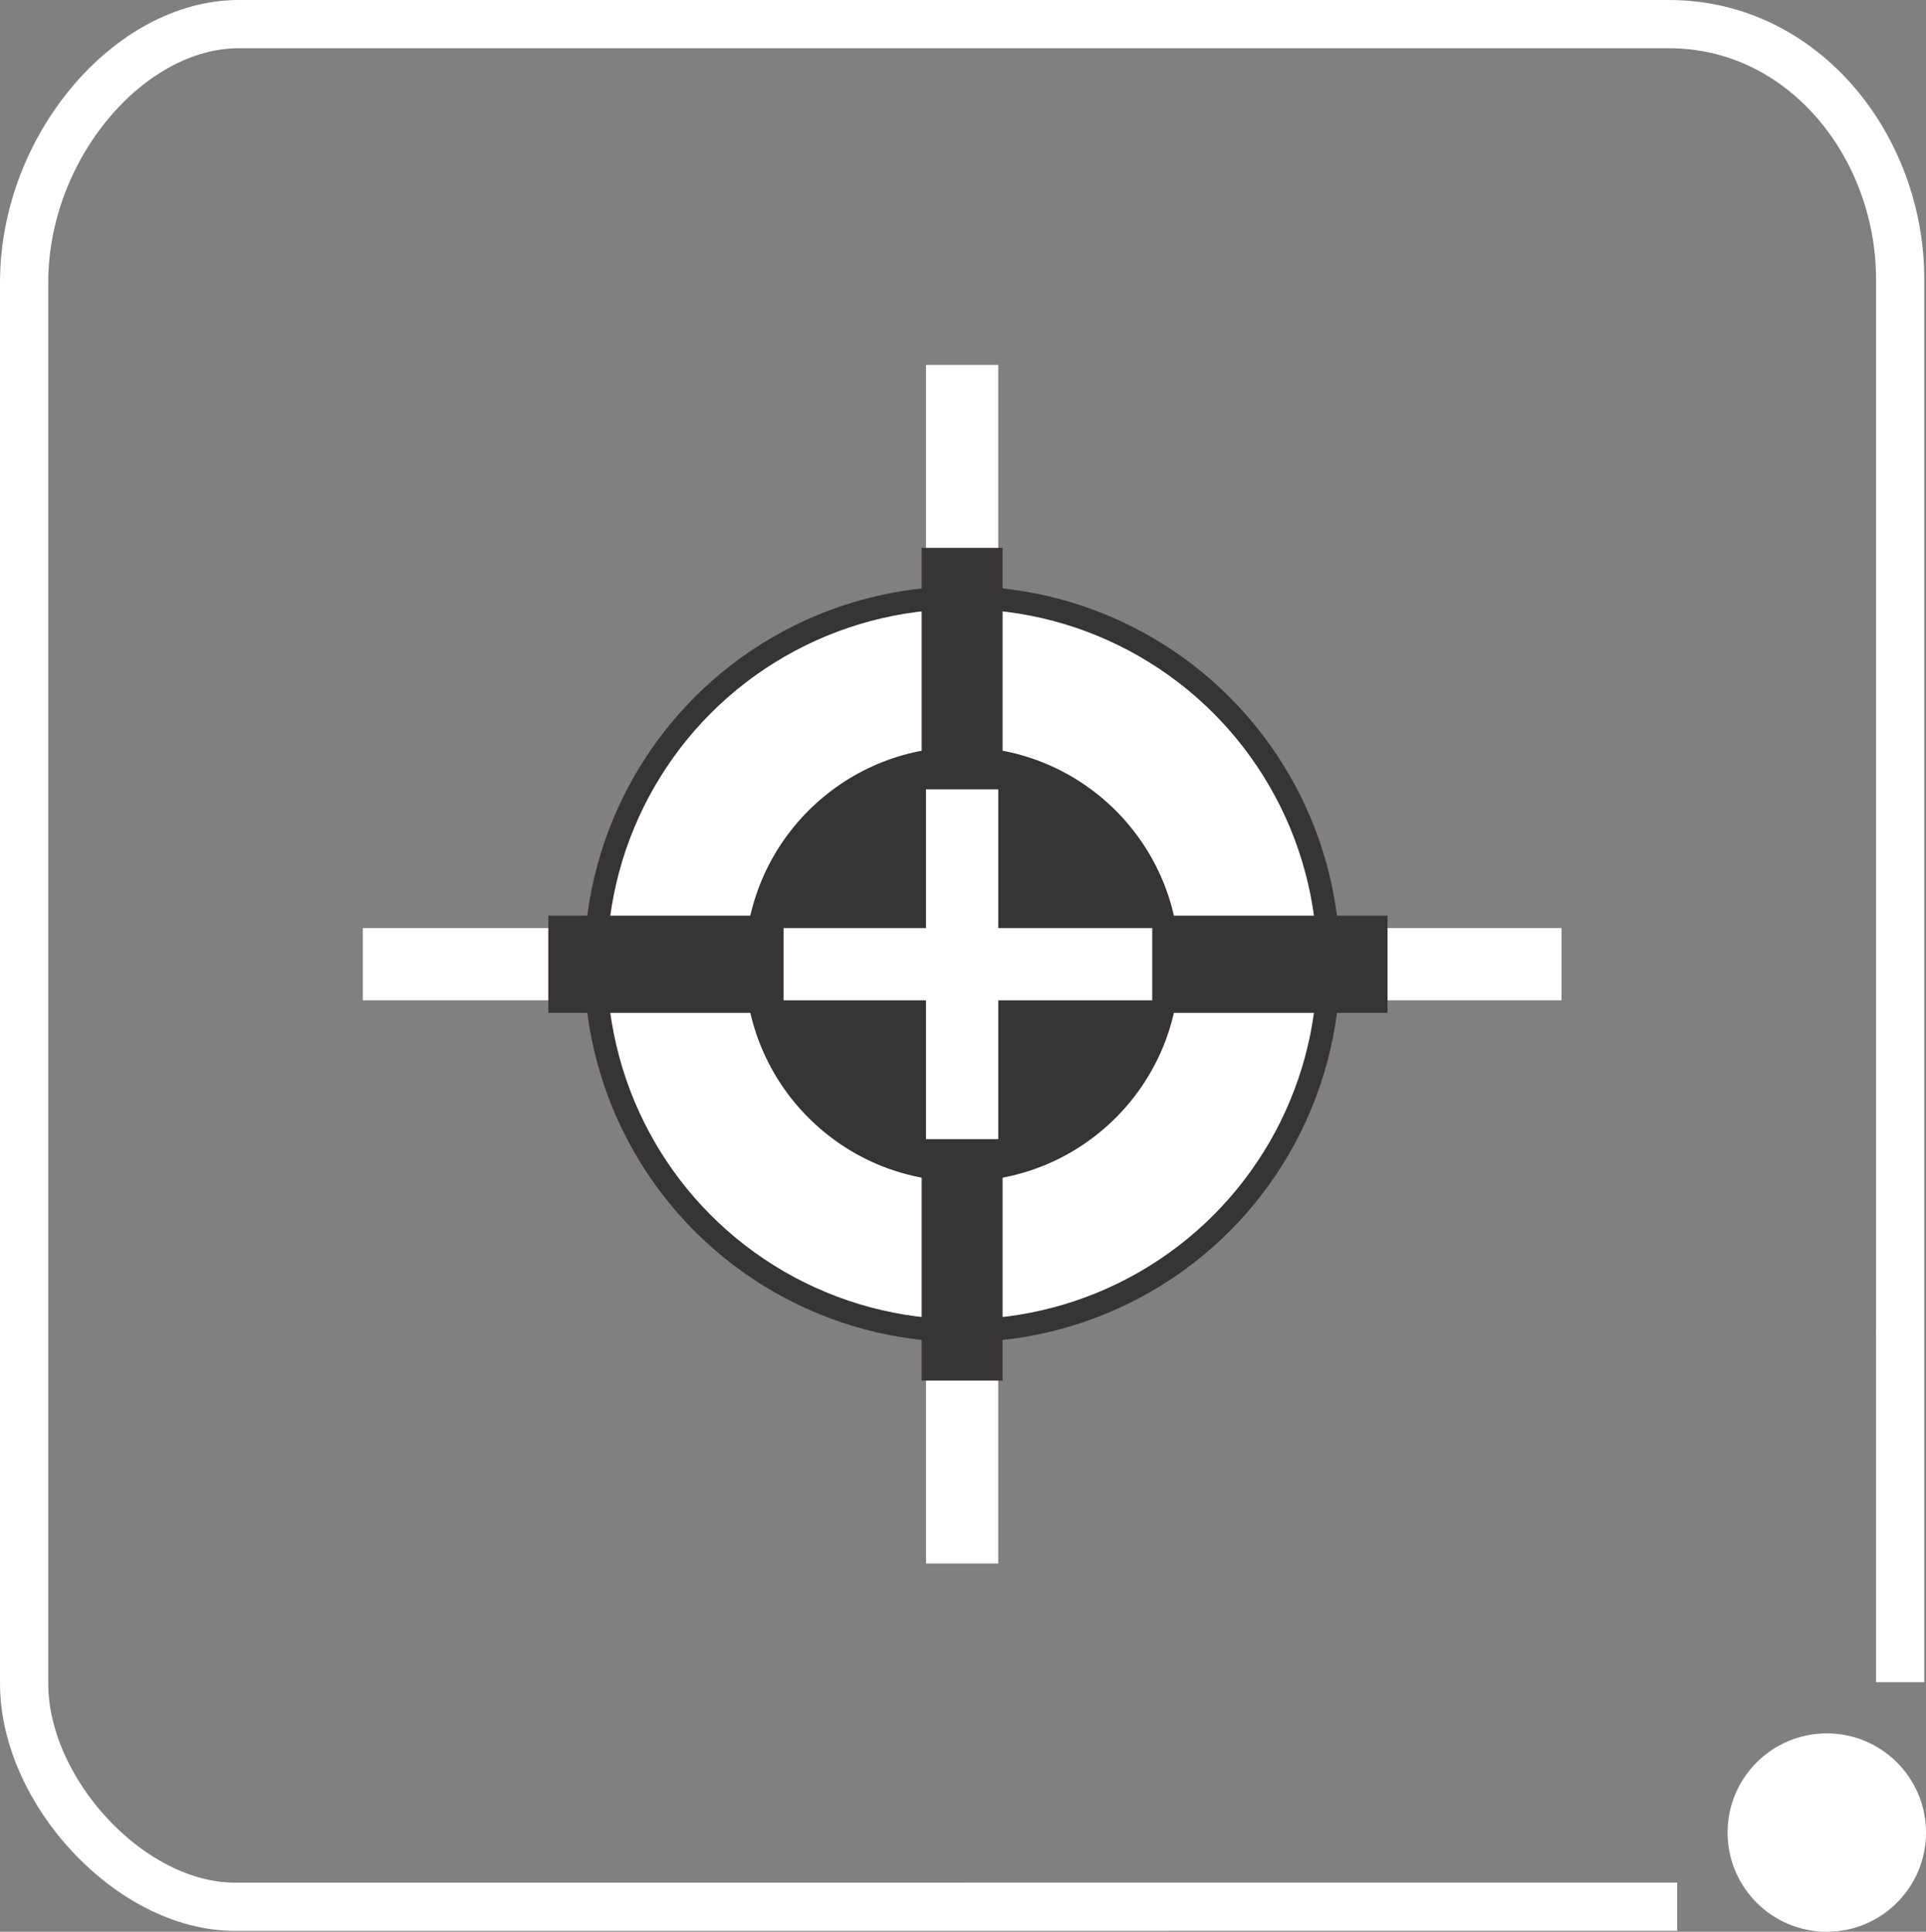 <?xml version="1.0" encoding="UTF-8"?>
<!DOCTYPE svg PUBLIC "-//W3C//DTD SVG 1.1//EN" "http://www.w3.org/Graphics/SVG/1.1/DTD/svg11.dtd">
<!-- Creator: CorelDRAW X7 -->
<svg xmlns="http://www.w3.org/2000/svg" xml:space="preserve" width="16.903mm" height="16.955mm" version="1.1" style="shape-rendering:geometricPrecision; text-rendering:geometricPrecision; image-rendering:optimizeQuality; fill-rule:evenodd; clip-rule:evenodd"
viewBox="0 0 154939 155415"
 xmlns:xlink="http://www.w3.org/1999/xlink">
 <rect x="0" y="0" width="154939" height="155415" fill="#808080" stroke="none"/>
 <defs>
  <style type="text/css">
   <![CDATA[
    .str0 {stroke:white;stroke-width:3880.15}
    .str1 {stroke:#373435;stroke-width:1833.29}
    .str2 {stroke:#373435;stroke-width:698.482}
    .fil1 {fill:none}
    .fil2 {fill:#373435}
    .fil0 {fill:white}
   ]]>
  </style>
 </defs>
 <g id="Camada_x0020_1">
  <circle class="fil0" cx="146959" cy="147434" r="7981"/>
  <path class="fil1 str0" d="M134927 153400l-116027 4c-8426,0 -16959,-9306 -16959,-17953l0 -112726c0,-10943 8513,-20784 17257,-20784l115043 0c10878,-13 18621,9884 18619,20517l-2 112875"/>
  <circle class="fil0 str1" cx="77400" cy="77572" r="29489"/>
  <circle class="fil2" cx="77399" cy="77572" r="17477"/>
  <rect class="fil0" x="74493" y="29357" width="5812" height="96430"/>
  <rect class="fil0" transform="matrix(6.70821E-014 -2.875 1.379 5.16685E-014 29184.2 80477.5)" width="2021" height="69930"/>
  <rect class="fil2 str2" transform="matrix(1.06978E-013 -2.875 0.268 2.01144E-014 92785 80482.3)" width="2021" height="69930"/>
  <rect class="fil2 str2" transform="matrix(1.06978E-013 -2.875 0.268 2.01144E-014 44202.4 80482.3)" width="2021" height="69930"/>
  <rect class="fil2 str2" x="74493" y="91997" width="5812" height="18727"/>
  <rect class="fil2 str2" x="74493" y="44427" width="5812" height="18727"/>
 </g>
</svg>
